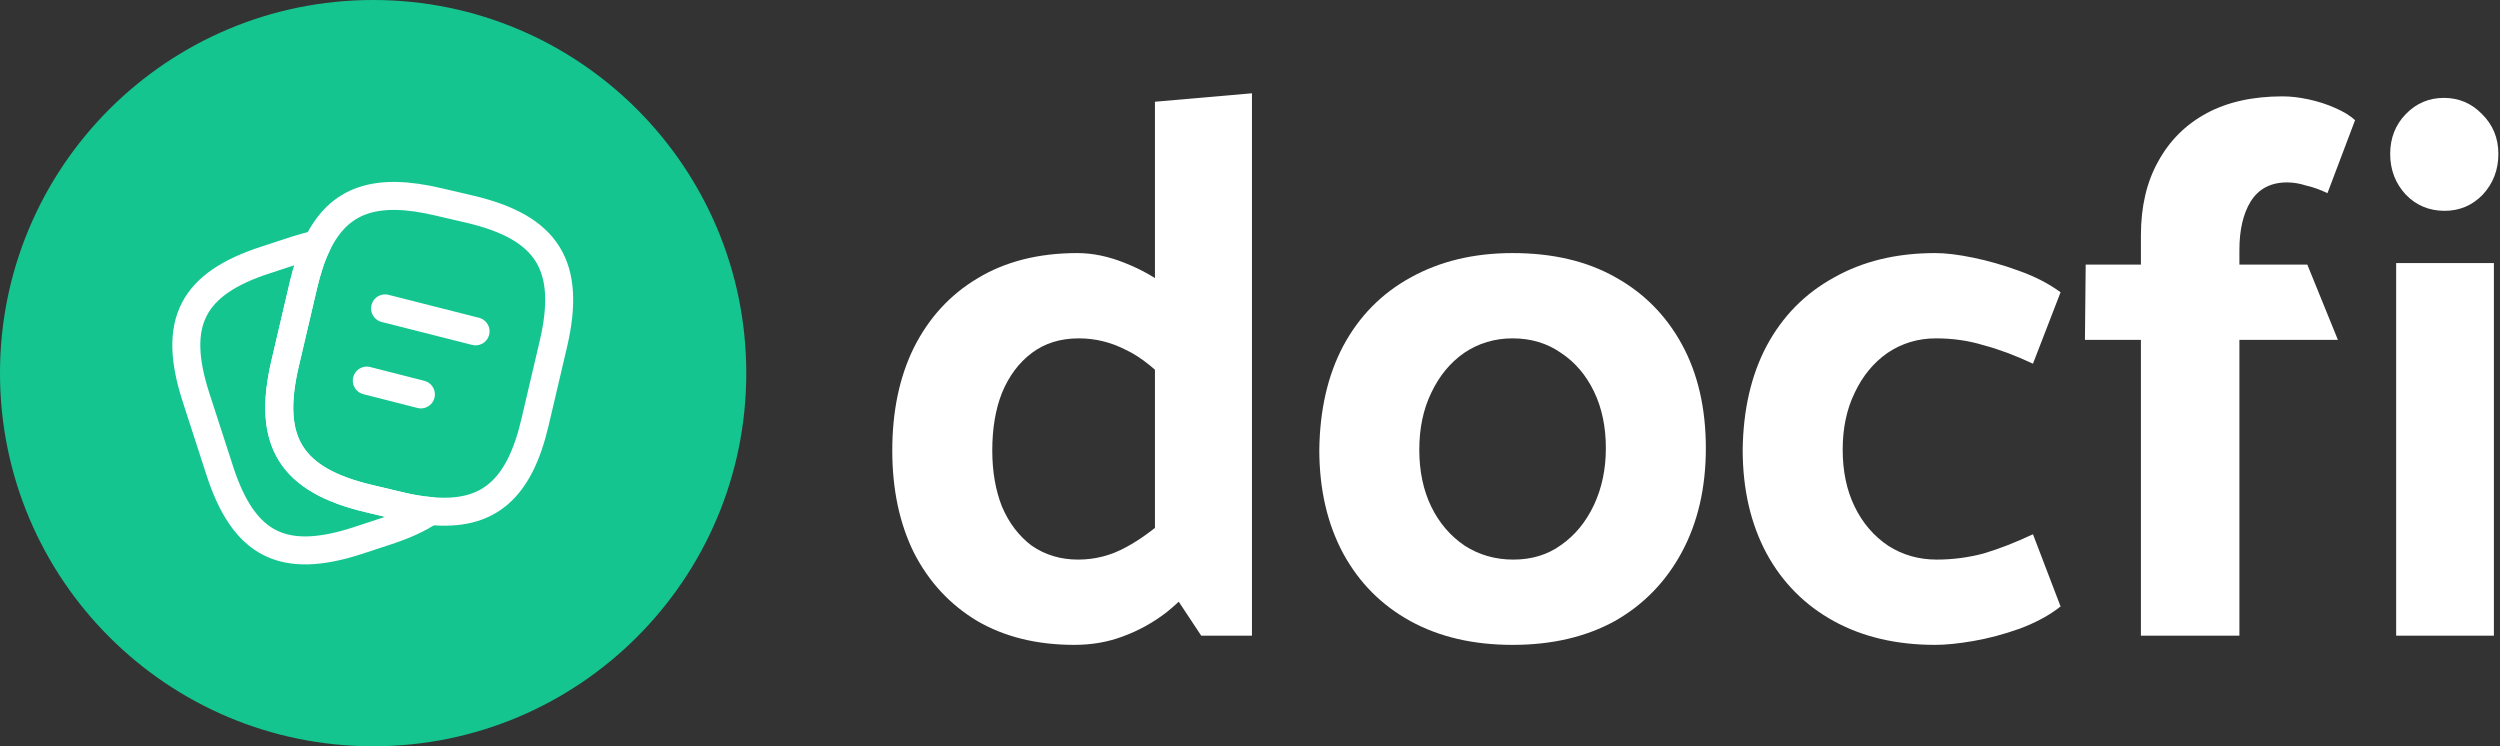 <svg xmlns="http://www.w3.org/2000/svg" width="134" height="40" viewBox="0 0 134 40" fill="none"><rect x="0" y="0" width="134" height="40" fill="#333333" stroke="none"/><path d="M61.905 30.324L64.385 34.071H67.105V5L61.905 5.453V30.324ZM62.985 27.359C62.052 28.238 61.172 28.896 60.345 29.336C59.545 29.775 58.692 29.994 57.785 29.994C56.852 29.994 56.025 29.747 55.306 29.253C54.612 28.732 54.079 28.032 53.706 27.153C53.359 26.275 53.186 25.273 53.186 24.147C53.186 22.967 53.359 21.938 53.706 21.059C54.079 20.153 54.612 19.439 55.306 18.918C55.999 18.396 56.839 18.136 57.825 18.136C58.705 18.136 59.545 18.341 60.345 18.753C61.172 19.137 62.065 19.865 63.025 20.936L64.465 17.312C64.065 16.681 63.492 16.077 62.745 15.5C62.025 14.924 61.212 14.457 60.305 14.1C59.425 13.743 58.572 13.565 57.745 13.565C55.665 13.565 53.879 14.018 52.386 14.924C50.919 15.802 49.786 17.038 48.986 18.63C48.213 20.194 47.826 22.034 47.826 24.147C47.826 26.234 48.213 28.059 48.986 29.624C49.786 31.189 50.919 32.41 52.386 33.289C53.852 34.14 55.586 34.565 57.585 34.565C58.519 34.565 59.385 34.414 60.185 34.112C61.012 33.81 61.785 33.385 62.505 32.836C63.225 32.259 63.878 31.601 64.465 30.859L62.985 27.359Z" fill="white"></path><path d="M81.074 34.565C78.968 34.565 77.141 34.14 75.594 33.289C74.048 32.438 72.848 31.23 71.995 29.665C71.141 28.073 70.715 26.22 70.715 24.106C70.742 21.965 71.168 20.112 71.995 18.547C72.848 16.955 74.048 15.733 75.594 14.883C77.168 14.004 78.994 13.565 81.074 13.565C83.207 13.565 85.034 13.99 86.553 14.841C88.1 15.692 89.3 16.9 90.153 18.465C91.007 20.03 91.433 21.883 91.433 24.024C91.433 26.138 91.007 27.991 90.153 29.583C89.3 31.175 88.1 32.41 86.553 33.289C85.007 34.14 83.18 34.565 81.074 34.565ZM81.114 29.994C82.101 29.994 82.954 29.734 83.674 29.212C84.42 28.691 85.007 27.977 85.434 27.071C85.86 26.165 86.074 25.149 86.074 24.024C86.074 22.871 85.86 21.855 85.434 20.977C85.007 20.098 84.42 19.412 83.674 18.918C82.927 18.396 82.061 18.136 81.074 18.136C80.114 18.136 79.248 18.396 78.474 18.918C77.728 19.439 77.141 20.153 76.714 21.059C76.288 21.938 76.074 22.953 76.074 24.106C76.074 25.259 76.288 26.275 76.714 27.153C77.141 28.032 77.741 28.732 78.514 29.253C79.287 29.747 80.154 29.994 81.114 29.994Z" fill="white"></path><path d="M108.967 28.636C108.034 29.075 107.154 29.418 106.327 29.665C105.501 29.885 104.661 29.994 103.807 29.994C102.847 29.994 101.981 29.747 101.208 29.253C100.434 28.732 99.834 28.032 99.408 27.153C98.981 26.275 98.768 25.259 98.768 24.106C98.768 22.953 98.981 21.938 99.408 21.059C99.834 20.153 100.421 19.439 101.168 18.918C101.941 18.396 102.807 18.136 103.767 18.136C104.674 18.136 105.527 18.259 106.327 18.506C107.154 18.726 108.034 19.055 108.967 19.494L110.447 15.665C109.807 15.198 109.06 14.814 108.207 14.512C107.38 14.21 106.567 13.977 105.767 13.812C104.967 13.647 104.287 13.565 103.727 13.565C101.648 13.565 99.834 14.004 98.288 14.883C96.741 15.733 95.541 16.955 94.688 18.547C93.862 20.112 93.435 21.965 93.408 24.106C93.408 26.22 93.835 28.073 94.688 29.665C95.541 31.23 96.741 32.438 98.288 33.289C99.834 34.14 101.648 34.565 103.727 34.565C104.287 34.565 104.967 34.497 105.767 34.359C106.567 34.222 107.394 34.002 108.247 33.7C109.127 33.371 109.86 32.973 110.447 32.506L108.967 28.636Z" fill="white"></path><path d="M111.753 18.218H114.753V34.071H120.032V18.218H125.312L123.672 14.182H120.032V13.4C120.032 12.329 120.232 11.465 120.632 10.806C121.059 10.12 121.712 9.777 122.592 9.777C122.912 9.777 123.245 9.831 123.592 9.941C123.965 10.024 124.352 10.161 124.752 10.353L126.232 6.441C125.965 6.194 125.605 5.975 125.152 5.782C124.725 5.59 124.259 5.439 123.752 5.329C123.245 5.22 122.779 5.165 122.352 5.165C120.752 5.165 119.392 5.467 118.272 6.071C117.153 6.675 116.286 7.539 115.673 8.665C115.059 9.763 114.753 11.081 114.753 12.618V14.182H111.793L111.753 18.218Z" fill="white"></path><path d="M133.673 34.071V14.1H128.434V34.071H133.673ZM131.033 11.3C131.833 11.3 132.513 11.012 133.073 10.435C133.633 9.831 133.913 9.104 133.913 8.253C133.913 7.402 133.62 6.688 133.033 6.112C132.473 5.535 131.793 5.247 130.993 5.247C130.193 5.247 129.513 5.535 128.953 6.112C128.394 6.688 128.114 7.402 128.114 8.253C128.114 9.104 128.394 9.831 128.953 10.435C129.513 11.012 130.207 11.3 131.033 11.3Z" fill="white"></path><path d="M40 20C40 31.046 31.046 40 20 40C8.954 40 0 31.046 0 20C0 8.954 8.954 0 20 0C31.046 0 40 8.954 40 20Z" fill="#15C590"></path><path d="M29.66 18.44L28.68 22.62C27.84 26.23 26.18 27.69 23.06 27.39C22.56 27.35 22.02 27.26 21.44 27.12L19.76 26.72C15.59 25.73 14.3 23.67 15.28 19.49L16.26 15.3C16.46 14.45 16.7 13.71 17 13.1C18.17 10.68 20.16 10.03 23.5 10.82L25.17 11.21C29.36 12.19 30.64 14.26 29.66 18.44Z" stroke="white" stroke-width="1.5" stroke-linecap="round" stroke-linejoin="round"></path><path d="M23.06 27.39C22.44 27.81 21.66 28.16 20.71 28.47L19.13 28.99C15.16 30.27 13.07 29.2 11.78 25.23L10.5 21.28C9.22 17.31 10.28 15.21 14.25 13.93L15.83 13.41C16.24 13.28 16.63 13.17 17 13.1C16.7 13.71 16.46 14.45 16.26 15.3L15.28 19.49C14.3 23.67 15.59 25.73 19.76 26.72L21.44 27.12C22.02 27.26 22.56 27.35 23.06 27.39Z" stroke="white" stroke-width="1.5" stroke-linecap="round" stroke-linejoin="round"></path><path d="M20.64 16.53L25.49 17.76" stroke="white" stroke-width="1.5" stroke-linecap="round" stroke-linejoin="round"></path><path d="M19.66 20.4L22.56 21.14" stroke="white" stroke-width="1.5" stroke-linecap="round" stroke-linejoin="round"></path></svg>